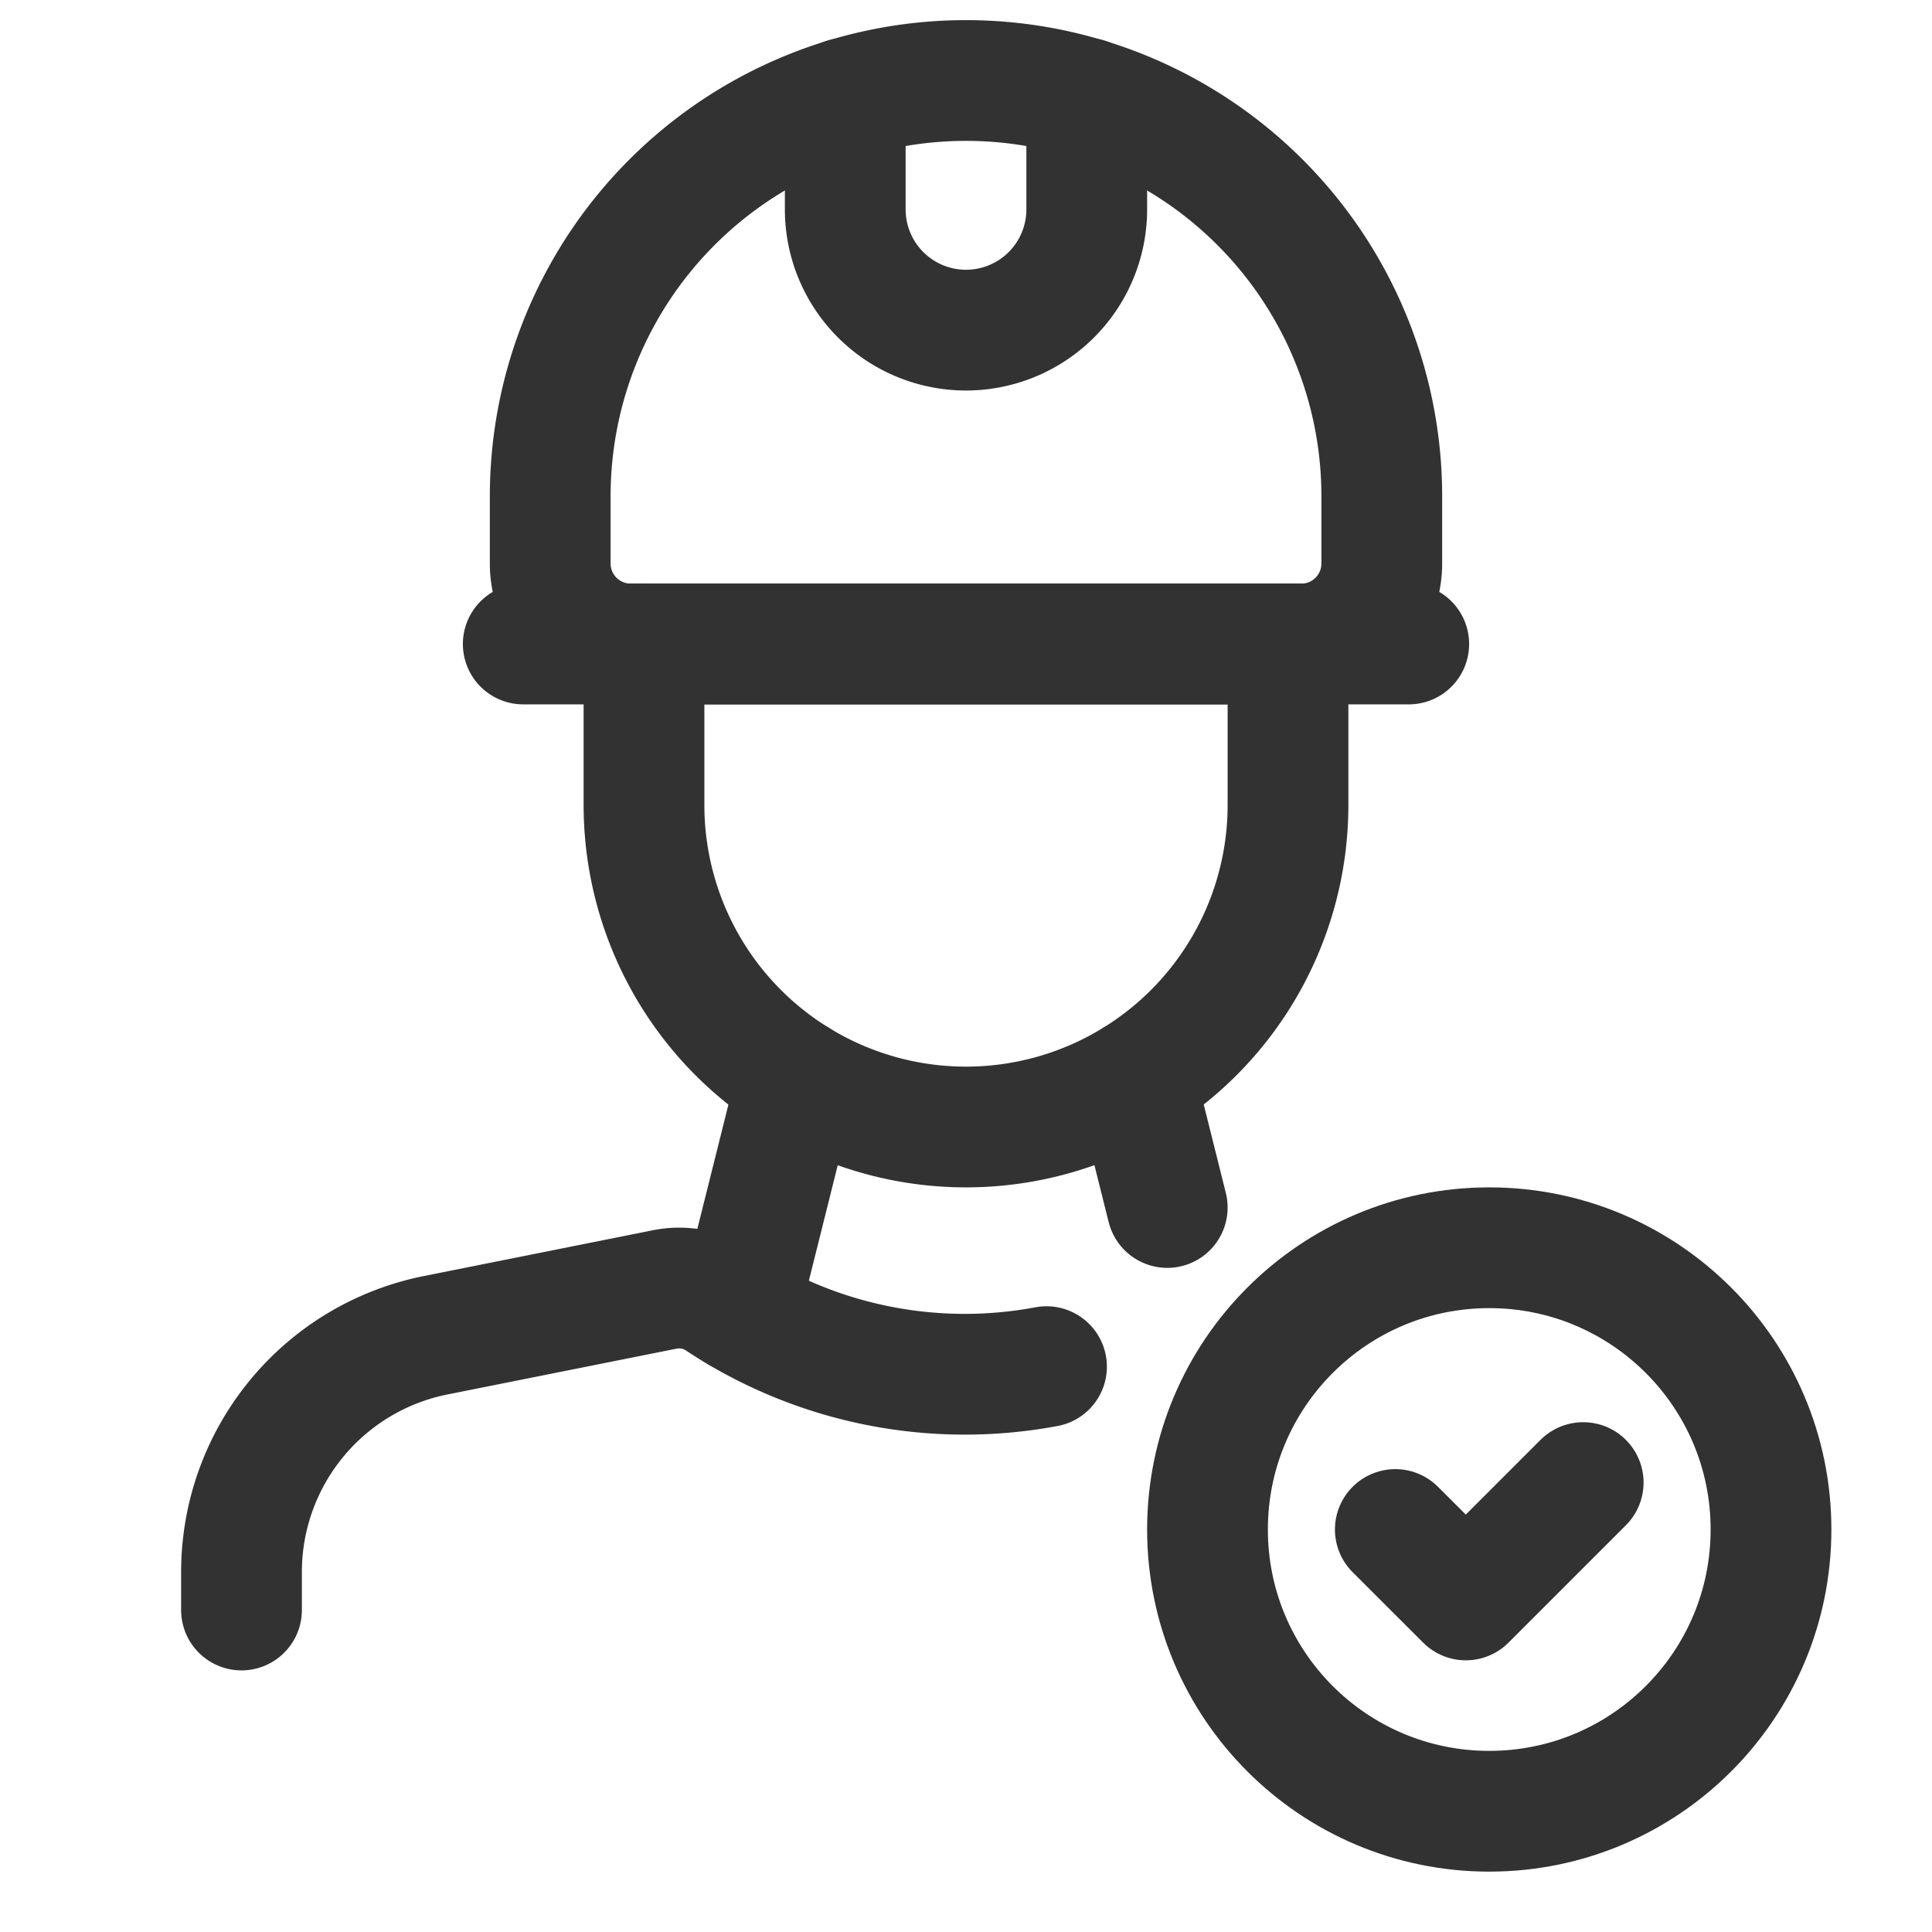 <svg id="Layer_3" data-name="Layer 3" xmlns="http://www.w3.org/2000/svg" viewBox="0 0 24 24"><rect width="24" height="24" fill="none"/><circle cx="18.5" cy="19" r="3.5" fill="none" stroke="#323232" stroke-linecap="round" stroke-linejoin="round" stroke-width="1.5"/><path d="M19.667,18.417,18.209,19.875,17.333,19" fill="none" stroke="#323232" stroke-linecap="round" stroke-linejoin="round" stroke-width="1.5"/><path d="M7.835,8h8.33a1,1,0,0,0,1-1V6.165A5.165,5.165,0,0,0,12,1h0A5.165,5.165,0,0,0,6.835,6.165V7A1,1,0,0,0,7.835,8Z" fill="none" stroke="#323232" stroke-linecap="round" stroke-linejoin="round" stroke-width="1.5"/><line x1="6.5" y1="8" x2="17.5" y2="8" fill="none" stroke="#323232" stroke-linecap="round" stroke-linejoin="round" stroke-width="1.5"/><path d="M16,8V10a4,4,0,0,1-4,4h0a4,4,0,0,1-4-4V8" fill="none" stroke="#323232" stroke-linecap="round" stroke-linejoin="round" stroke-width="1.5"/><line x1="9.901" y1="13.405" x2="9.177" y2="16.301" fill="none" stroke="#323232" stroke-linecap="round" stroke-linejoin="round" stroke-width="1.5"/><path d="M13.5,1.221V2.601a1.5,1.5,0,0,1-1.5,1.5h0a1.5,1.5,0,0,1-1.5-1.5V1.221" fill="none" stroke="#323232" stroke-linecap="round" stroke-linejoin="round" stroke-width="1.5"/><line x1="14.101" y1="13.405" x2="14.5" y2="15" fill="none" stroke="#323232" stroke-linecap="round" stroke-linejoin="round" stroke-width="1.5"/><path d="M13,16.977a5.51,5.51,0,0,1-4.063-.825H8.937a.904.904,0,0,0-.679-.134l-2.846.569A3,3,0,0,0,3,19.529V20" fill="none" stroke="#323232" stroke-linecap="round" stroke-linejoin="round" stroke-width="1.5"/></svg>